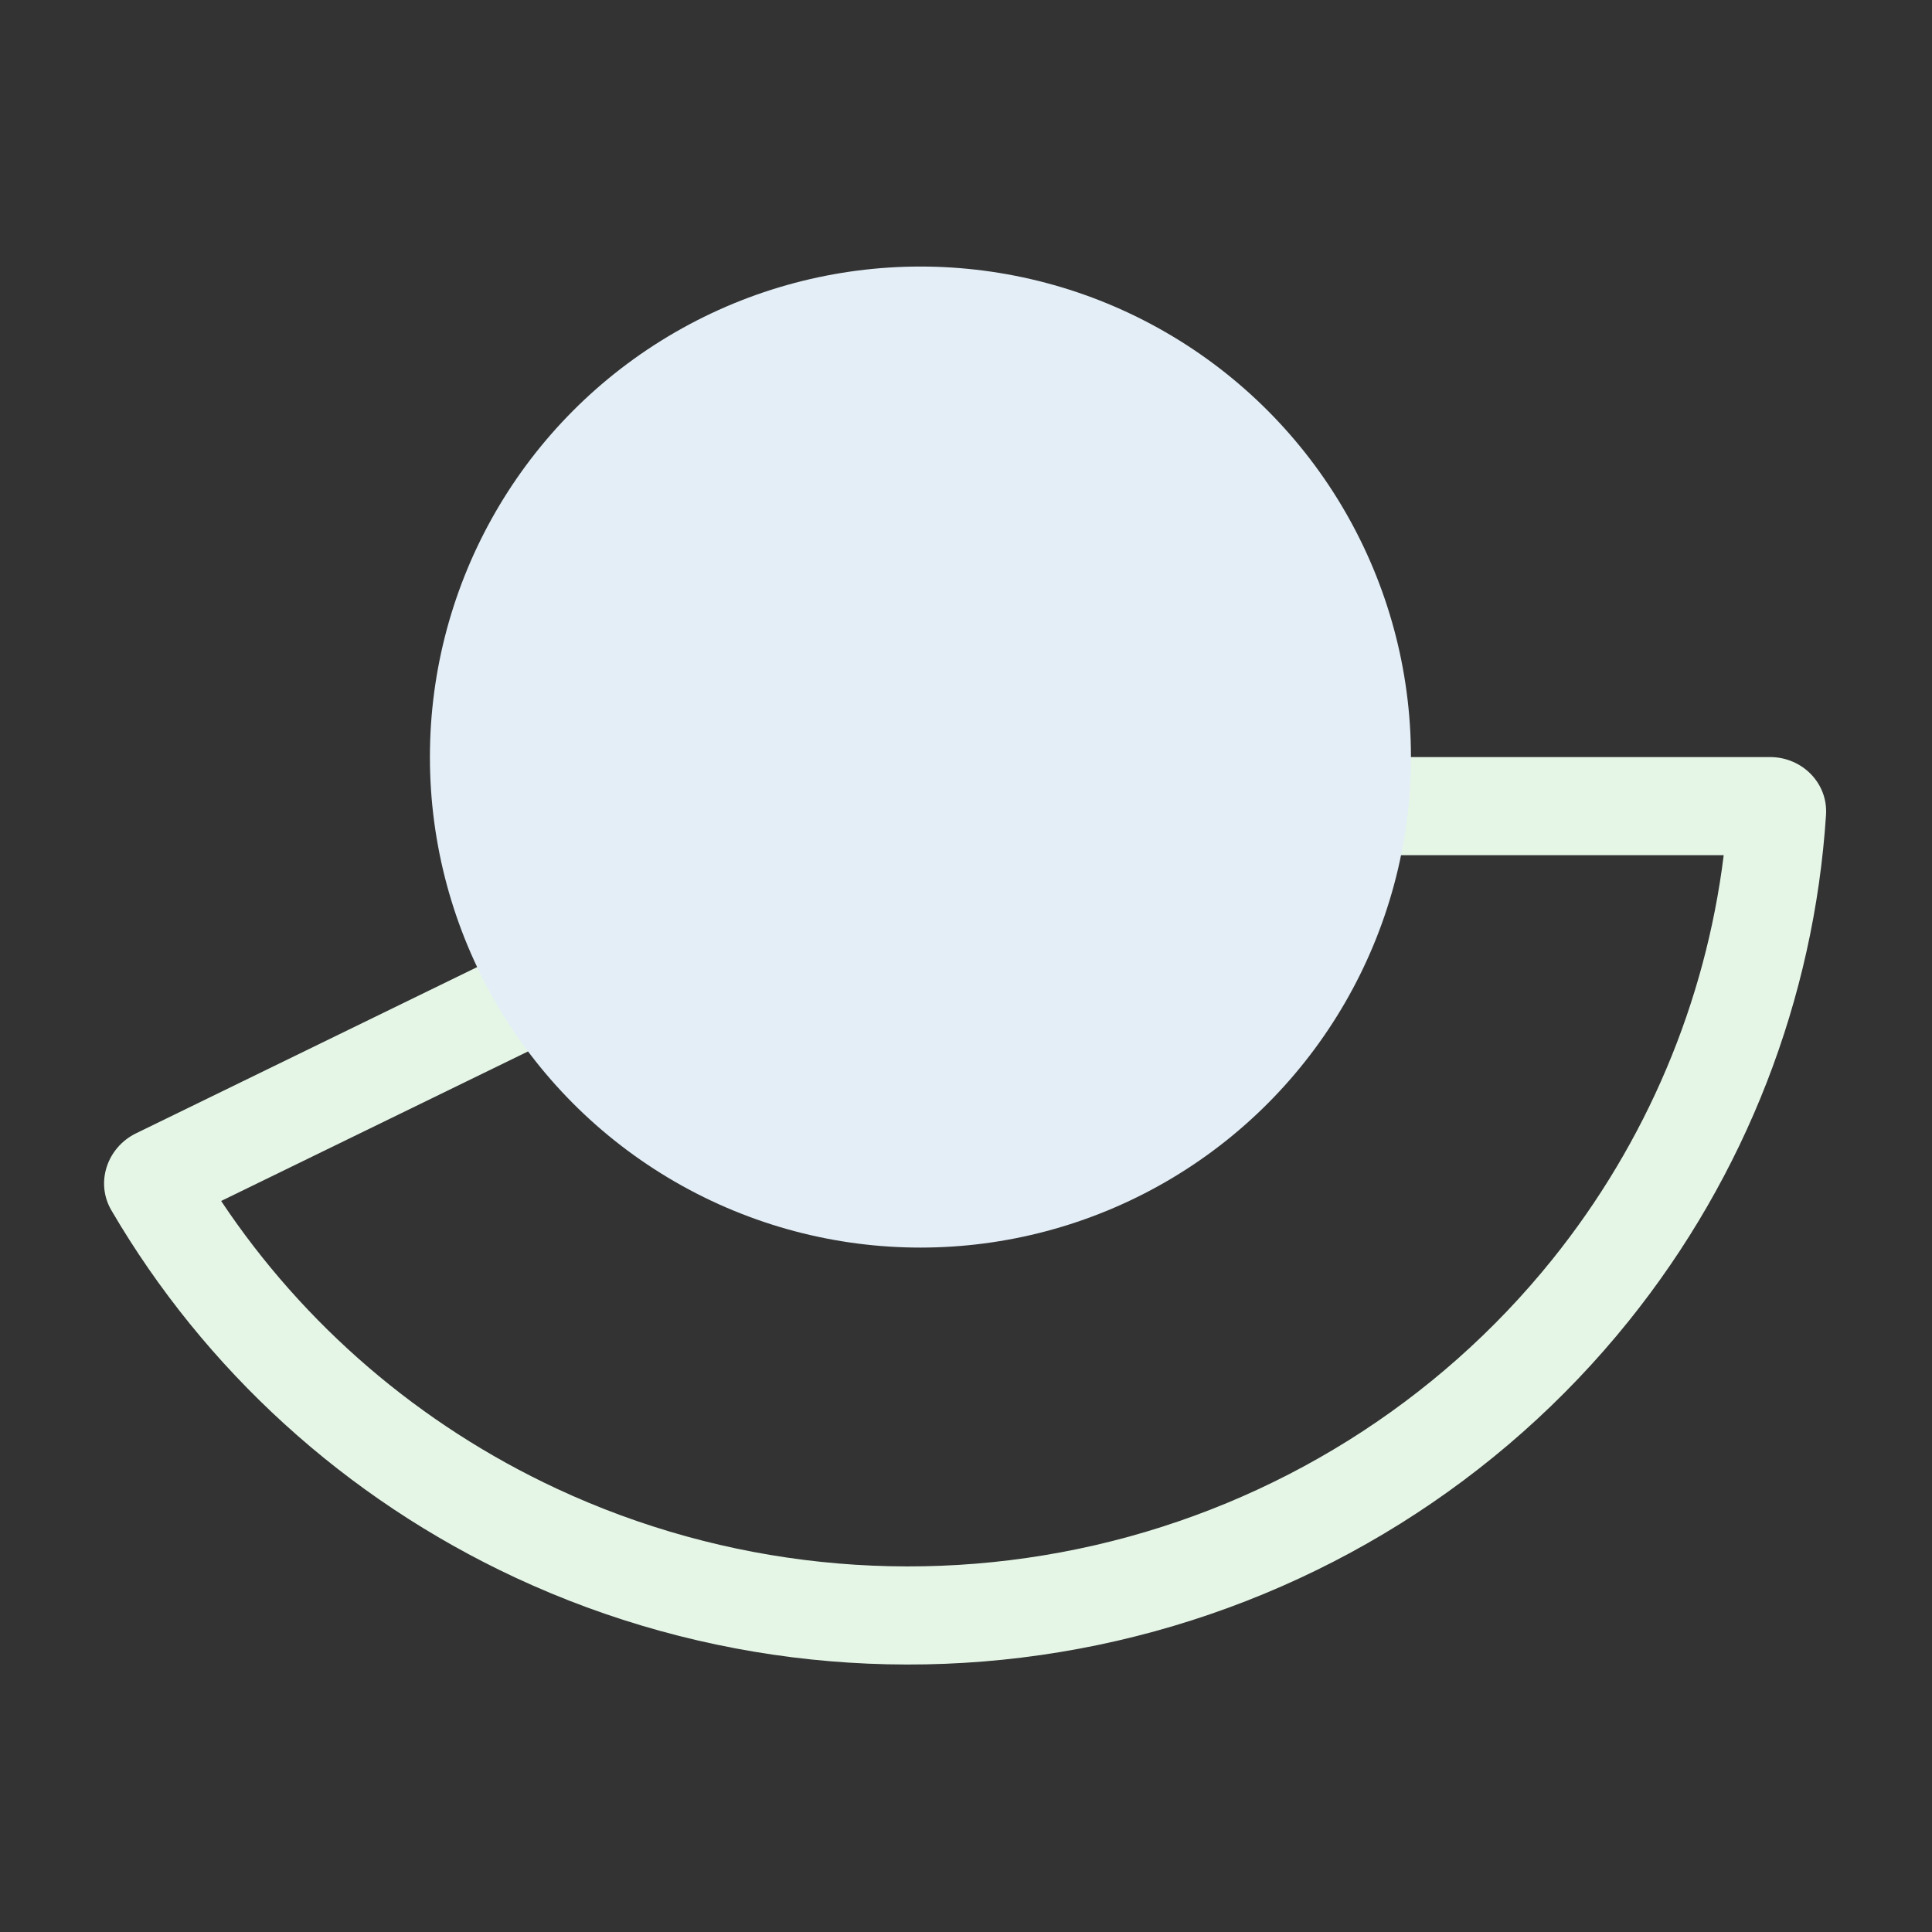 <svg width="104" height="104" viewBox="0 0 104 104" fill="none" xmlns="http://www.w3.org/2000/svg">
<rect x="0" y="0" width="104" height="104" fill="#333333" stroke="none"/>
<path fill-rule="evenodd" clip-rule="evenodd" d="M92.788 46.034H50.105L11.904 64.649C16.343 71.315 22.579 76.69 29.97 80.135C39.004 84.346 49.221 85.419 58.958 83.176C68.693 80.934 77.359 75.511 83.555 67.805C88.631 61.493 91.807 53.951 92.788 46.034ZM98.295 43.865C98.406 42.149 97.001 40.753 95.281 40.753H49.605C49.132 40.753 48.665 40.861 48.24 41.068L7.325 61.006C5.768 61.765 5.121 63.656 5.995 65.151C11.02 73.751 18.597 80.66 27.739 84.921C37.842 89.63 49.262 90.829 60.143 88.323C71.024 85.816 80.726 79.751 87.671 71.115C93.96 63.293 97.653 53.779 98.295 43.865Z" fill="#E5F6E7"/>
<circle cx="49.547" cy="40.753" r="26.405" fill="#E3EEF7"/>
</svg>
